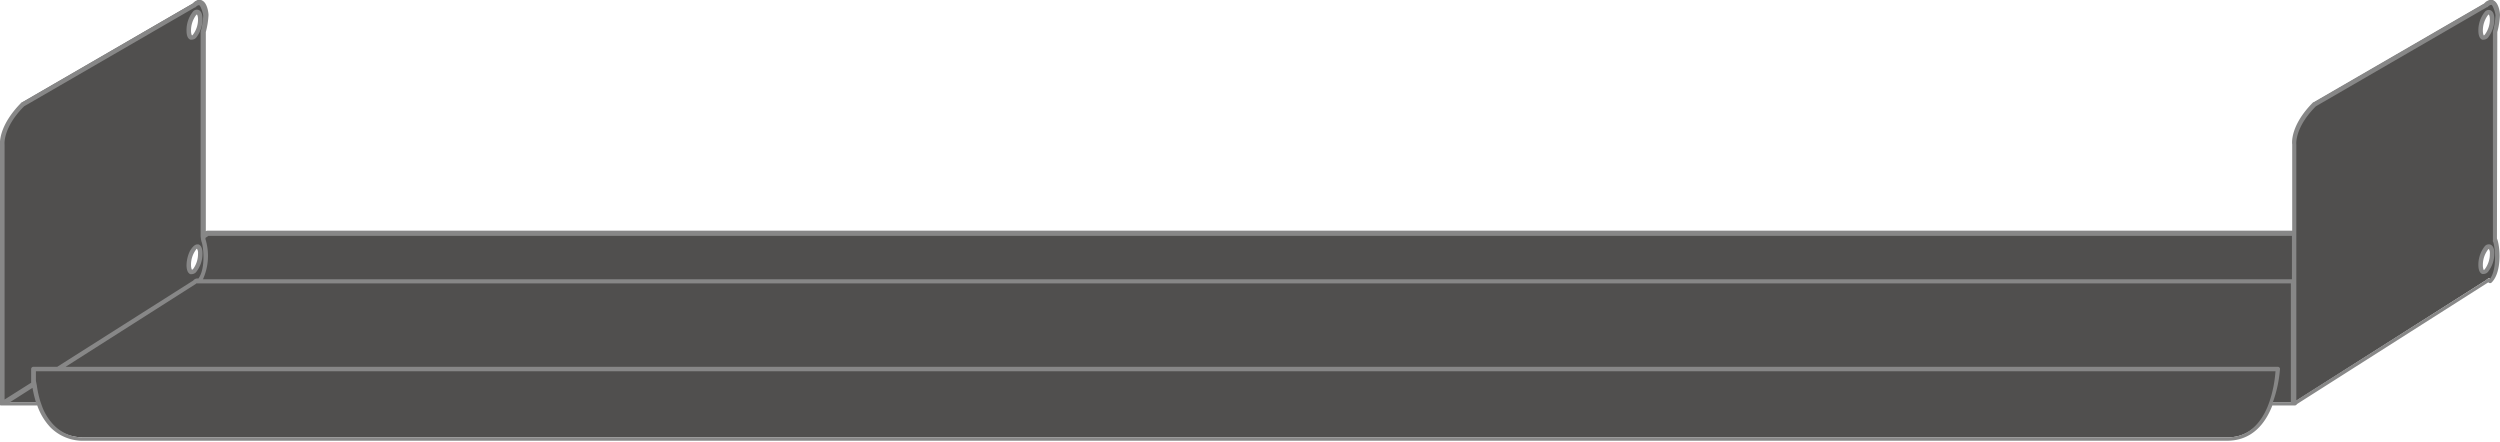 <svg xmlns="http://www.w3.org/2000/svg" width="278.51" height="49.23" viewBox="0 0 278.51 49.23"><title>metalshelf-22-90</title><path d="M278,14.75V3.28a9.46,9.46,0,0,0,.3-1.84S278.1-.83,276.93.33L257.86,11.38c-2.58,2.58-2.28,4.53-2.28,4.53v9.87H23.09l-.45.38V3.28a9.46,9.46,0,0,0,.3-1.84S22.78-.83,21.61.33L2.54,11.38C0,14,.26,15.91.26,15.91V44.8H4.33c.67,2,2.09,3.93,5.06,3.93H248.1c2.76,0,4.17-2,4.9-3.93h2.66l.07-.1L277,31.18c.38-.38.45,0,.45,0,1.17-1.17.78-4.23.52-4.66ZM21.67,30.16c-.35.35-.64.07-.64-.64a3.12,3.12,0,0,1,.64-1.91c.35-.34.64-.06.64.64A3.09,3.09,0,0,1,21.67,30.16Zm0-26.11c-.35.35-.64.07-.64-.63a3.07,3.07,0,0,1,.64-1.91c.35-.35.64-.07.64.63A3.09,3.09,0,0,1,21.67,4.05ZM277,30.16c-.35.35-.64.07-.64-.64a3.12,3.12,0,0,1,.64-1.91c.35-.34.64-.06.64.64A3.09,3.09,0,0,1,277,30.16Zm0-26.11c-.35.35-.64.07-.64-.63A3.07,3.07,0,0,1,277,1.51c.35-.35.64-.07.64.63A3.09,3.09,0,0,1,277,4.05Z" style="fill:#504f4e"/><path d="M21.2,4.42a.84.84,0,0,0,.18,0,.68.68,0,0,0,.47-.22,3.32,3.32,0,0,0,.71-2.09c0-.53-.15-.88-.43-1a.57.57,0,0,0-.64.19,3.3,3.3,0,0,0-.71,2.09C20.78,4,20.93,4.3,21.2,4.42Zm.65-2.74a.39.39,0,0,1,.09-.07s.12.16.12.53a2.81,2.81,0,0,1-.57,1.73h0c-.06.06-.09.08-.1.08s-.11-.17-.11-.53A2.87,2.87,0,0,1,21.85,1.68Z" style="fill:#878787"/><path d="M278.21,3.57a9.14,9.14,0,0,0,.3-1.9c0-.23-.13-1.39-.75-1.63a.94.94,0,0,0-1,.34l-19,11-.05,0c-2.64,2.64-2.36,4.65-2.35,4.7v9.62H23.09a.28.28,0,0,0-.16.06l0,0V3.57a9.14,9.14,0,0,0,.3-1.9c0-.23-.13-1.39-.75-1.63a.94.94,0,0,0-1,.34l-19,11-.05,0C-.28,14.1,0,16.11,0,16.16V45.05s0,0,0,.05,0,0,0,0v0a.13.13,0,0,0,.06.07l0,0s0,0,0,0l.12,0H4.15a6.85,6.85,0,0,0,1.44,2.41,5.08,5.08,0,0,0,3.8,1.52H248.1c2.8,0,4.28-1.94,5.05-3.93h2.5a.29.29,0,0,0,.2-.09l.05-.07,21.22-13.5,0,0,.08-.07a.18.18,0,0,0,.13.09.24.24,0,0,0,.25-.06c1.21-1.21.92-4.19.59-4.9Zm-255,22.71H255.33v4.83l-232.72,0a6.33,6.33,0,0,0,.28-4.47v-.14ZM4.52,44.8a10.86,10.86,0,0,1-.42-1.89S4,42.46,4,42.36s0-.08,0-.12l0-.61c0-.1,0-.2,0-.27H253.5a13.72,13.72,0,0,1-.69,3.44l-.19.5c-.74,1.77-2.08,3.43-4.52,3.43H9.39A4.56,4.56,0,0,1,6,47.36,6,6,0,0,1,4.7,45.3ZM22.44,26.9c.21.43.51,3-.34,4.13h0a.59.59,0,0,0-.57.22L6.38,40.86H3.72a.26.26,0,0,0-.25.24s0,.4,0,.93c0,.11,0,.61,0,.61v0l-.13.08L.51,44.51V16.12s-.24-1.86,2.18-4.28l19-11,.05,0c.2-.2.36-.29.47-.25s.4.75.43,1.17a9.22,9.22,0,0,1-.29,1.79.13.13,0,0,0,0,.06V26.29A4.42,4.42,0,0,0,22.44,26.9Zm-1.05,3.16s-.11-.17-.11-.54a2.83,2.83,0,0,1,.57-1.73c0-.06.09-.07.09-.08a.83.83,0,0,1,.12.54A2.83,2.83,0,0,1,21.49,30h0C21.43,30,21.4,30.06,21.39,30.06ZM21.14,28a3.82,3.82,0,0,0-.36,1.54c0,.54.15.89.42,1a.48.48,0,0,0,.18,0,.66.66,0,0,0,.47-.23,3.29,3.29,0,0,0,.71-2.08c0-.53-.15-.89-.43-1l-.08,0C21.59,27.14,21.14,28,21.14,28ZM1.12,44.8l2.5-1.59A14.15,14.15,0,0,0,4,44.8ZM254,41.12a.2.2,0,0,0-.07-.18.23.23,0,0,0-.18-.08H7.31L21.8,31.64l0,0,.08-.07s0,0,0,0l0,0s0,0,.07,0,0,0,.05,0,0,0,0,0l233.21,0V44.8h-2A14.07,14.07,0,0,0,254,41.12Zm1.82,3.49V31.36h0V16.12s-.24-1.86,2.18-4.28L277.06.8l.05,0c.2-.2.37-.29.47-.25s.4.75.43,1.17a9.22,9.22,0,0,1-.29,1.79.13.13,0,0,0,0,.06v23.2a.2.2,0,0,0,0,.13c.21.34.54,3-.33,4.17h0a.6.6,0,0,0-.57.22L256.89,43.92Z" style="fill:#878787"/><path d="M277.45,1.14a.57.57,0,0,0-.64.19,3.3,3.3,0,0,0-.71,2.09c0,.53.15.88.42,1a.84.84,0,0,0,.18,0,.68.68,0,0,0,.47-.22,3.32,3.32,0,0,0,.71-2.09C277.88,1.61,277.73,1.26,277.45,1.14Zm-.64,2.73h0c-.06.06-.09.08-.1.08s-.11-.17-.11-.53a2.87,2.87,0,0,1,.57-1.74.39.39,0,0,1,.09-.07s.12.16.12.53A2.81,2.81,0,0,1,276.81,3.87Z" style="fill:#878787"/><path d="M277.45,27.25a.57.57,0,0,0-.64.19,3.29,3.29,0,0,0-.71,2.08c0,.54.15.89.42,1a.48.48,0,0,0,.18,0,.66.66,0,0,0,.47-.23,3.29,3.29,0,0,0,.71-2.08C277.88,27.72,277.73,27.36,277.45,27.25ZM276.81,30h0c-.06.06-.09.08-.1.08s-.11-.17-.11-.54a2.83,2.83,0,0,1,.57-1.73c.05-.06.09-.07.09-.08a.83.83,0,0,1,.12.54A2.83,2.83,0,0,1,276.81,30Z" style="fill:#878787"/></svg>